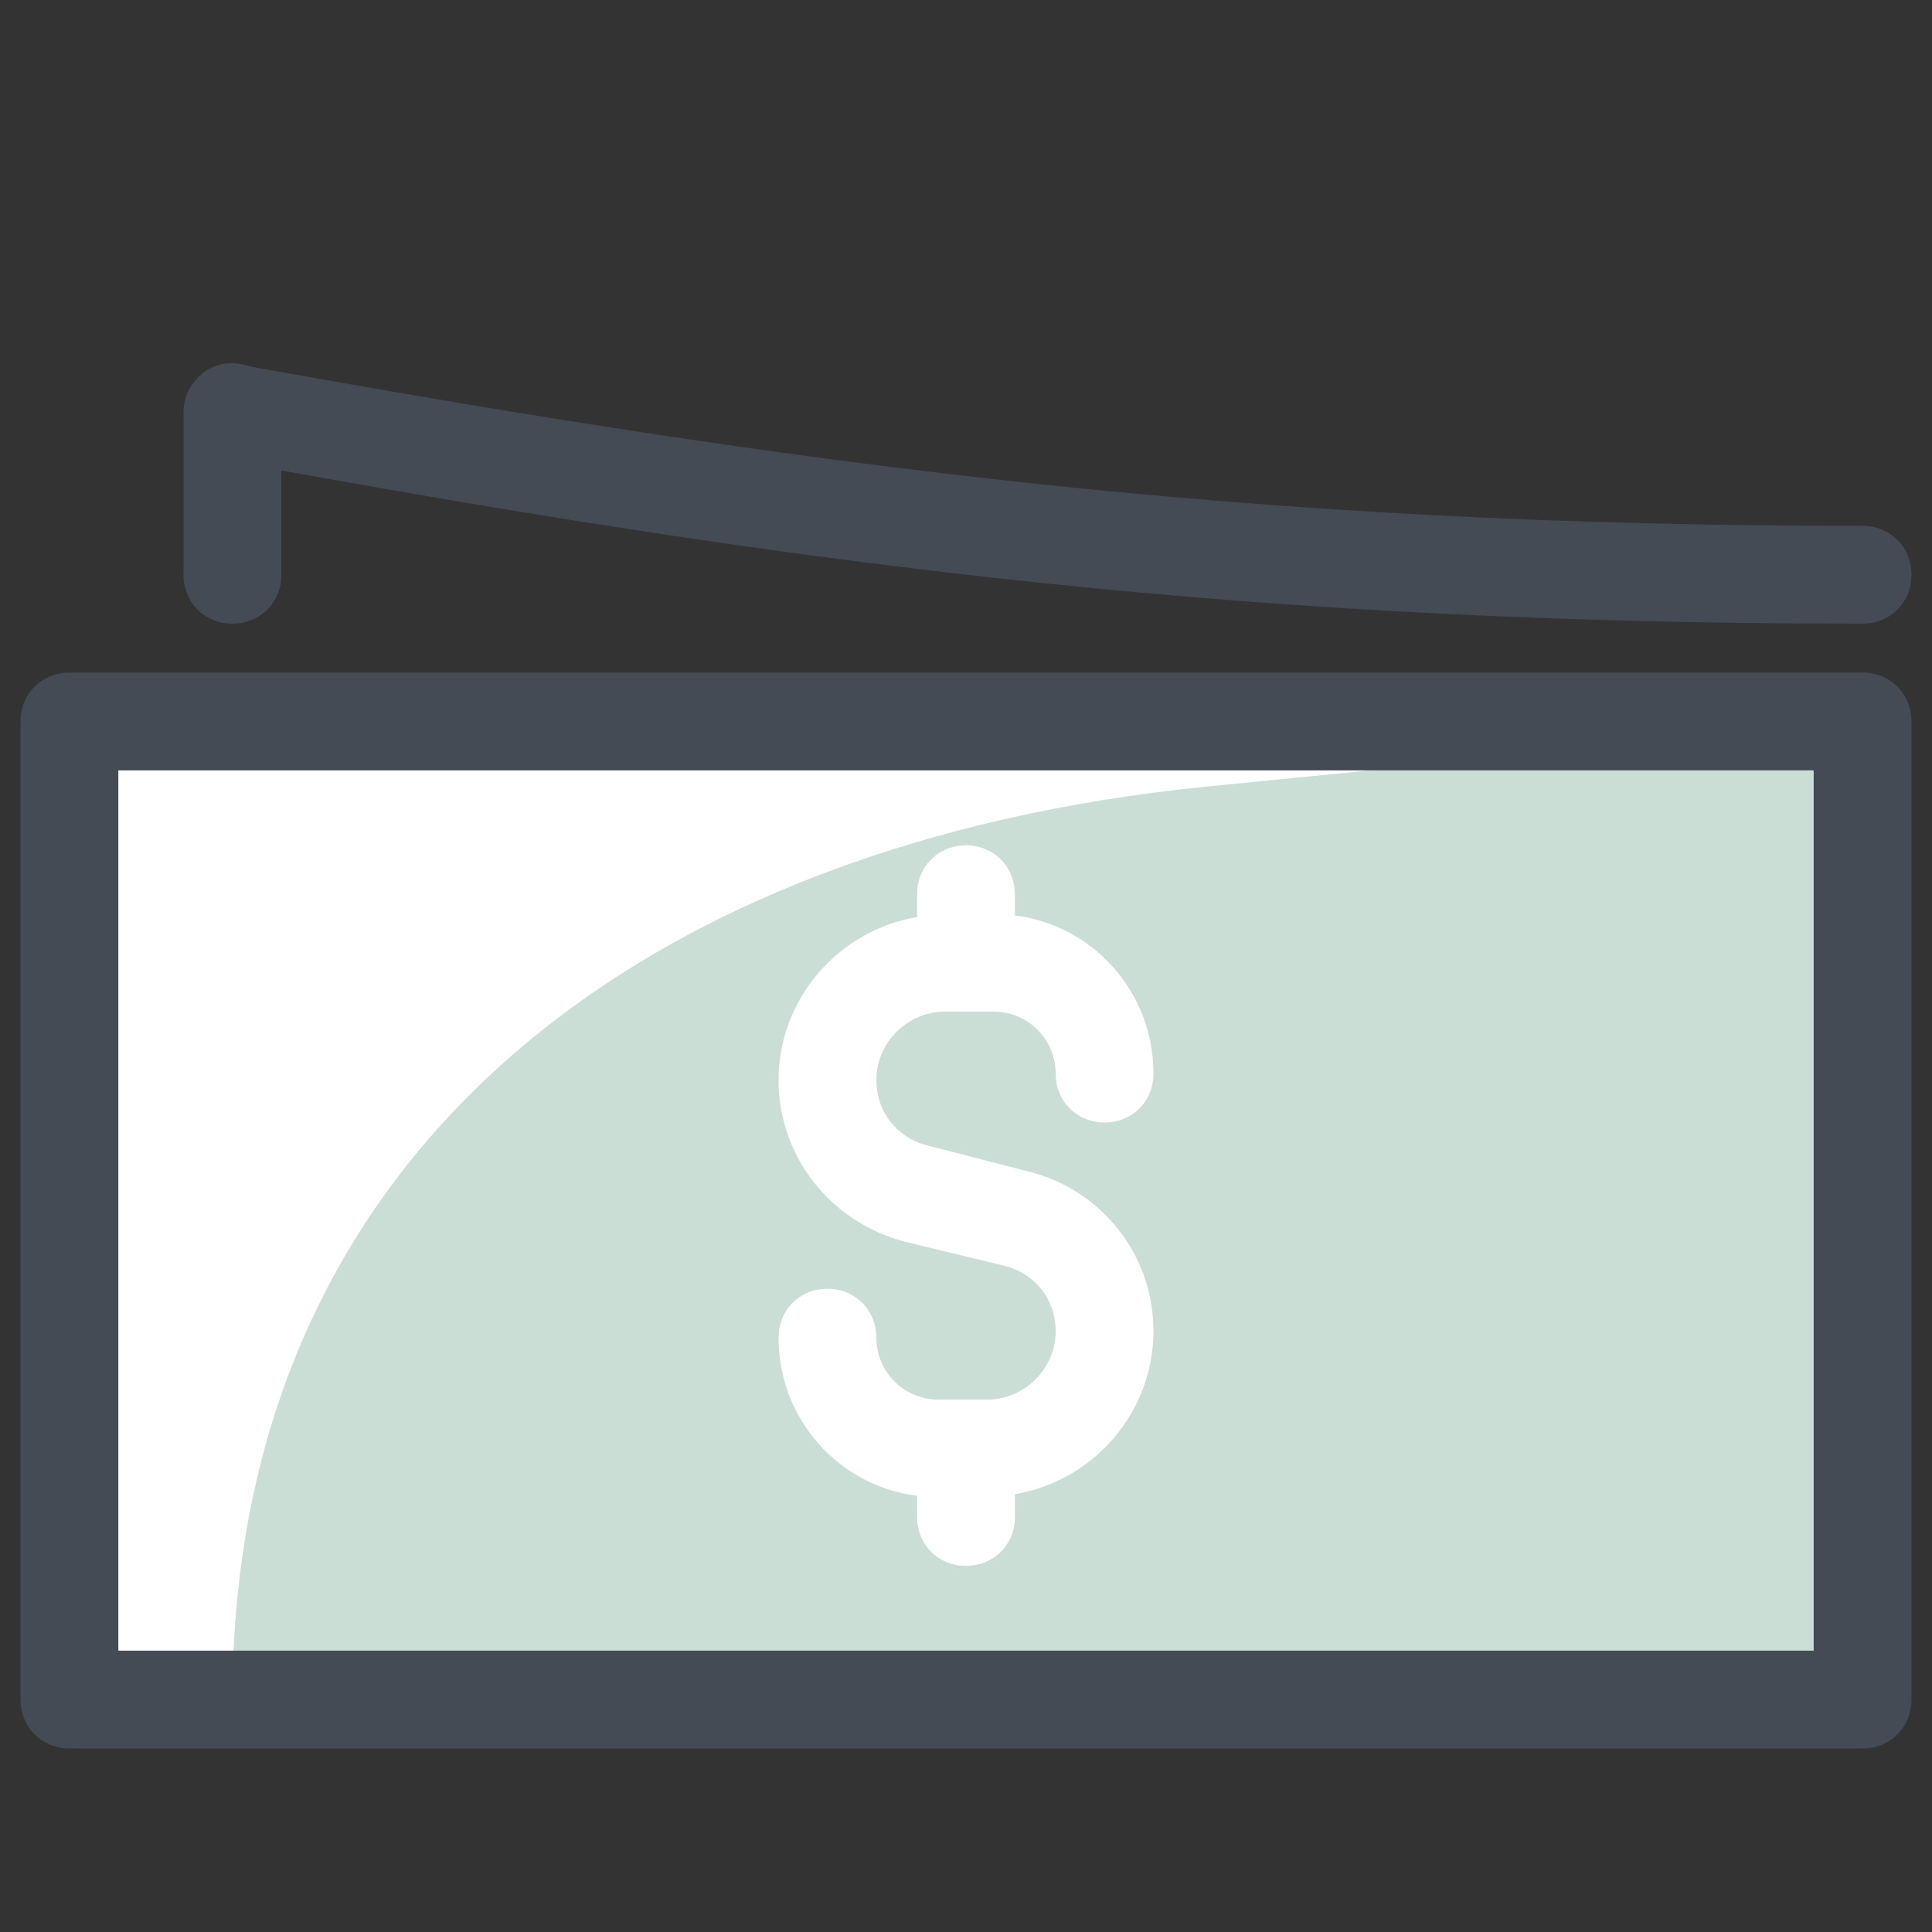 <?xml version="1.0"?>
<svg xmlns="http://www.w3.org/2000/svg" xmlns:xlink="http://www.w3.org/1999/xlink" version="1.1" viewBox="0 0 252 252" width="80px" height="80px"><rect x="0" y="0" width="252" height="252" fill="#333333" stroke="none"/><g transform="translate(-10.08,-10.08) scale(1.08,1.08)"><g fill="none" fill-rule="nonzero" stroke="none" stroke-width="none" stroke-linecap="none" stroke-linejoin="none" stroke-miterlimit="10" stroke-dasharray="" stroke-dashoffset="0" font-family="none" font-weight="none" font-size="none" text-anchor="none" style="mix-blend-mode: normal"><path d="M0,252v-252h252v252z" fill="none" stroke="none" stroke-width="1" stroke-linecap="butt" stroke-linejoin="miter"/><g id="&#xD0;&#xA1;&#xD0;&#xBB;&#xD0;&#xBE;&#xD0;&#xB9;_1"><g><rect x="9" y="49" transform="scale(1.969,1.969)" width="110" height="60" fill="#ffffff" stroke="none" stroke-width="1" stroke-linecap="butt" stroke-linejoin="miter"/><path d="M234.281,214.594v-118.125l-79.341,7.875c-66.741,6.694 -117.534,43.116 -117.534,110.25v0z" fill="#cbded6" stroke="none" stroke-width="1" stroke-linecap="butt" stroke-linejoin="miter"/><path d="M133.481,150.806l-12.206,-3.15c-3.741,-0.984 -6.103,-4.134 -6.103,-7.875c0,-4.528 3.741,-8.269 8.269,-8.269h5.906c4.134,0 7.481,3.347 7.481,7.481c0,3.347 2.559,5.906 5.906,5.906c3.347,0 5.906,-2.559 5.906,-5.906c0,-9.844 -7.284,-17.916 -16.734,-19.097v-2.559c0,-3.347 -2.559,-5.906 -5.906,-5.906c-3.347,0 -5.906,2.559 -5.906,5.906v2.756c-9.45,1.575 -16.734,9.844 -16.734,19.688c0,9.253 6.3,17.128 15.159,19.491l12.206,2.953c3.741,0.984 6.103,4.134 6.103,7.875c0,4.528 -3.741,8.269 -8.269,8.269h-5.906c-4.134,0 -7.481,-3.347 -7.481,-7.481c0,-3.347 -2.559,-5.906 -5.906,-5.906c-3.347,0 -5.906,2.559 -5.906,5.906c0,9.844 7.284,17.916 16.734,19.097v2.559c0,3.347 2.559,5.906 5.906,5.906c3.347,0 5.906,-2.559 5.906,-5.906v-2.756c9.45,-1.575 16.734,-9.844 16.734,-19.688c0,-9.253 -6.3,-17.128 -15.159,-19.294z" fill="#ffffff" stroke="none" stroke-width="1" stroke-linecap="butt" stroke-linejoin="miter"/><path d="M234.281,220.5h-216.562c-3.347,0 -5.906,-2.559 -5.906,-5.906v-118.125c0,-3.347 2.559,-5.906 5.906,-5.906h216.562c3.347,0 5.906,2.559 5.906,5.906v118.125c0,3.347 -2.559,5.906 -5.906,5.906zM23.625,208.688h204.75v-106.312h-204.75z" fill="#454b54" stroke="none" stroke-width="1" stroke-linecap="butt" stroke-linejoin="miter"/><path d="M234.281,84.656c-72.647,0 -125.606,-6.694 -190.969,-18.506v12.6c0,3.347 -2.559,5.906 -5.906,5.906c-3.347,0 -5.906,-2.559 -5.906,-5.906v-19.688c0,-1.772 0.787,-3.347 2.166,-4.528c1.378,-1.181 3.15,-1.575 4.922,-1.181l1.772,0.394c66.938,12.009 120.291,19.097 193.922,19.097c3.347,0 5.906,2.559 5.906,5.906c0,3.347 -2.559,5.906 -5.906,5.906z" fill="#454b54" stroke="none" stroke-width="1" stroke-linecap="butt" stroke-linejoin="miter"/><path d="M116.156,194.906" fill="none" stroke="#f05686" stroke-width="11.812" stroke-linecap="round" stroke-linejoin="round"/></g></g></g></g></svg>
